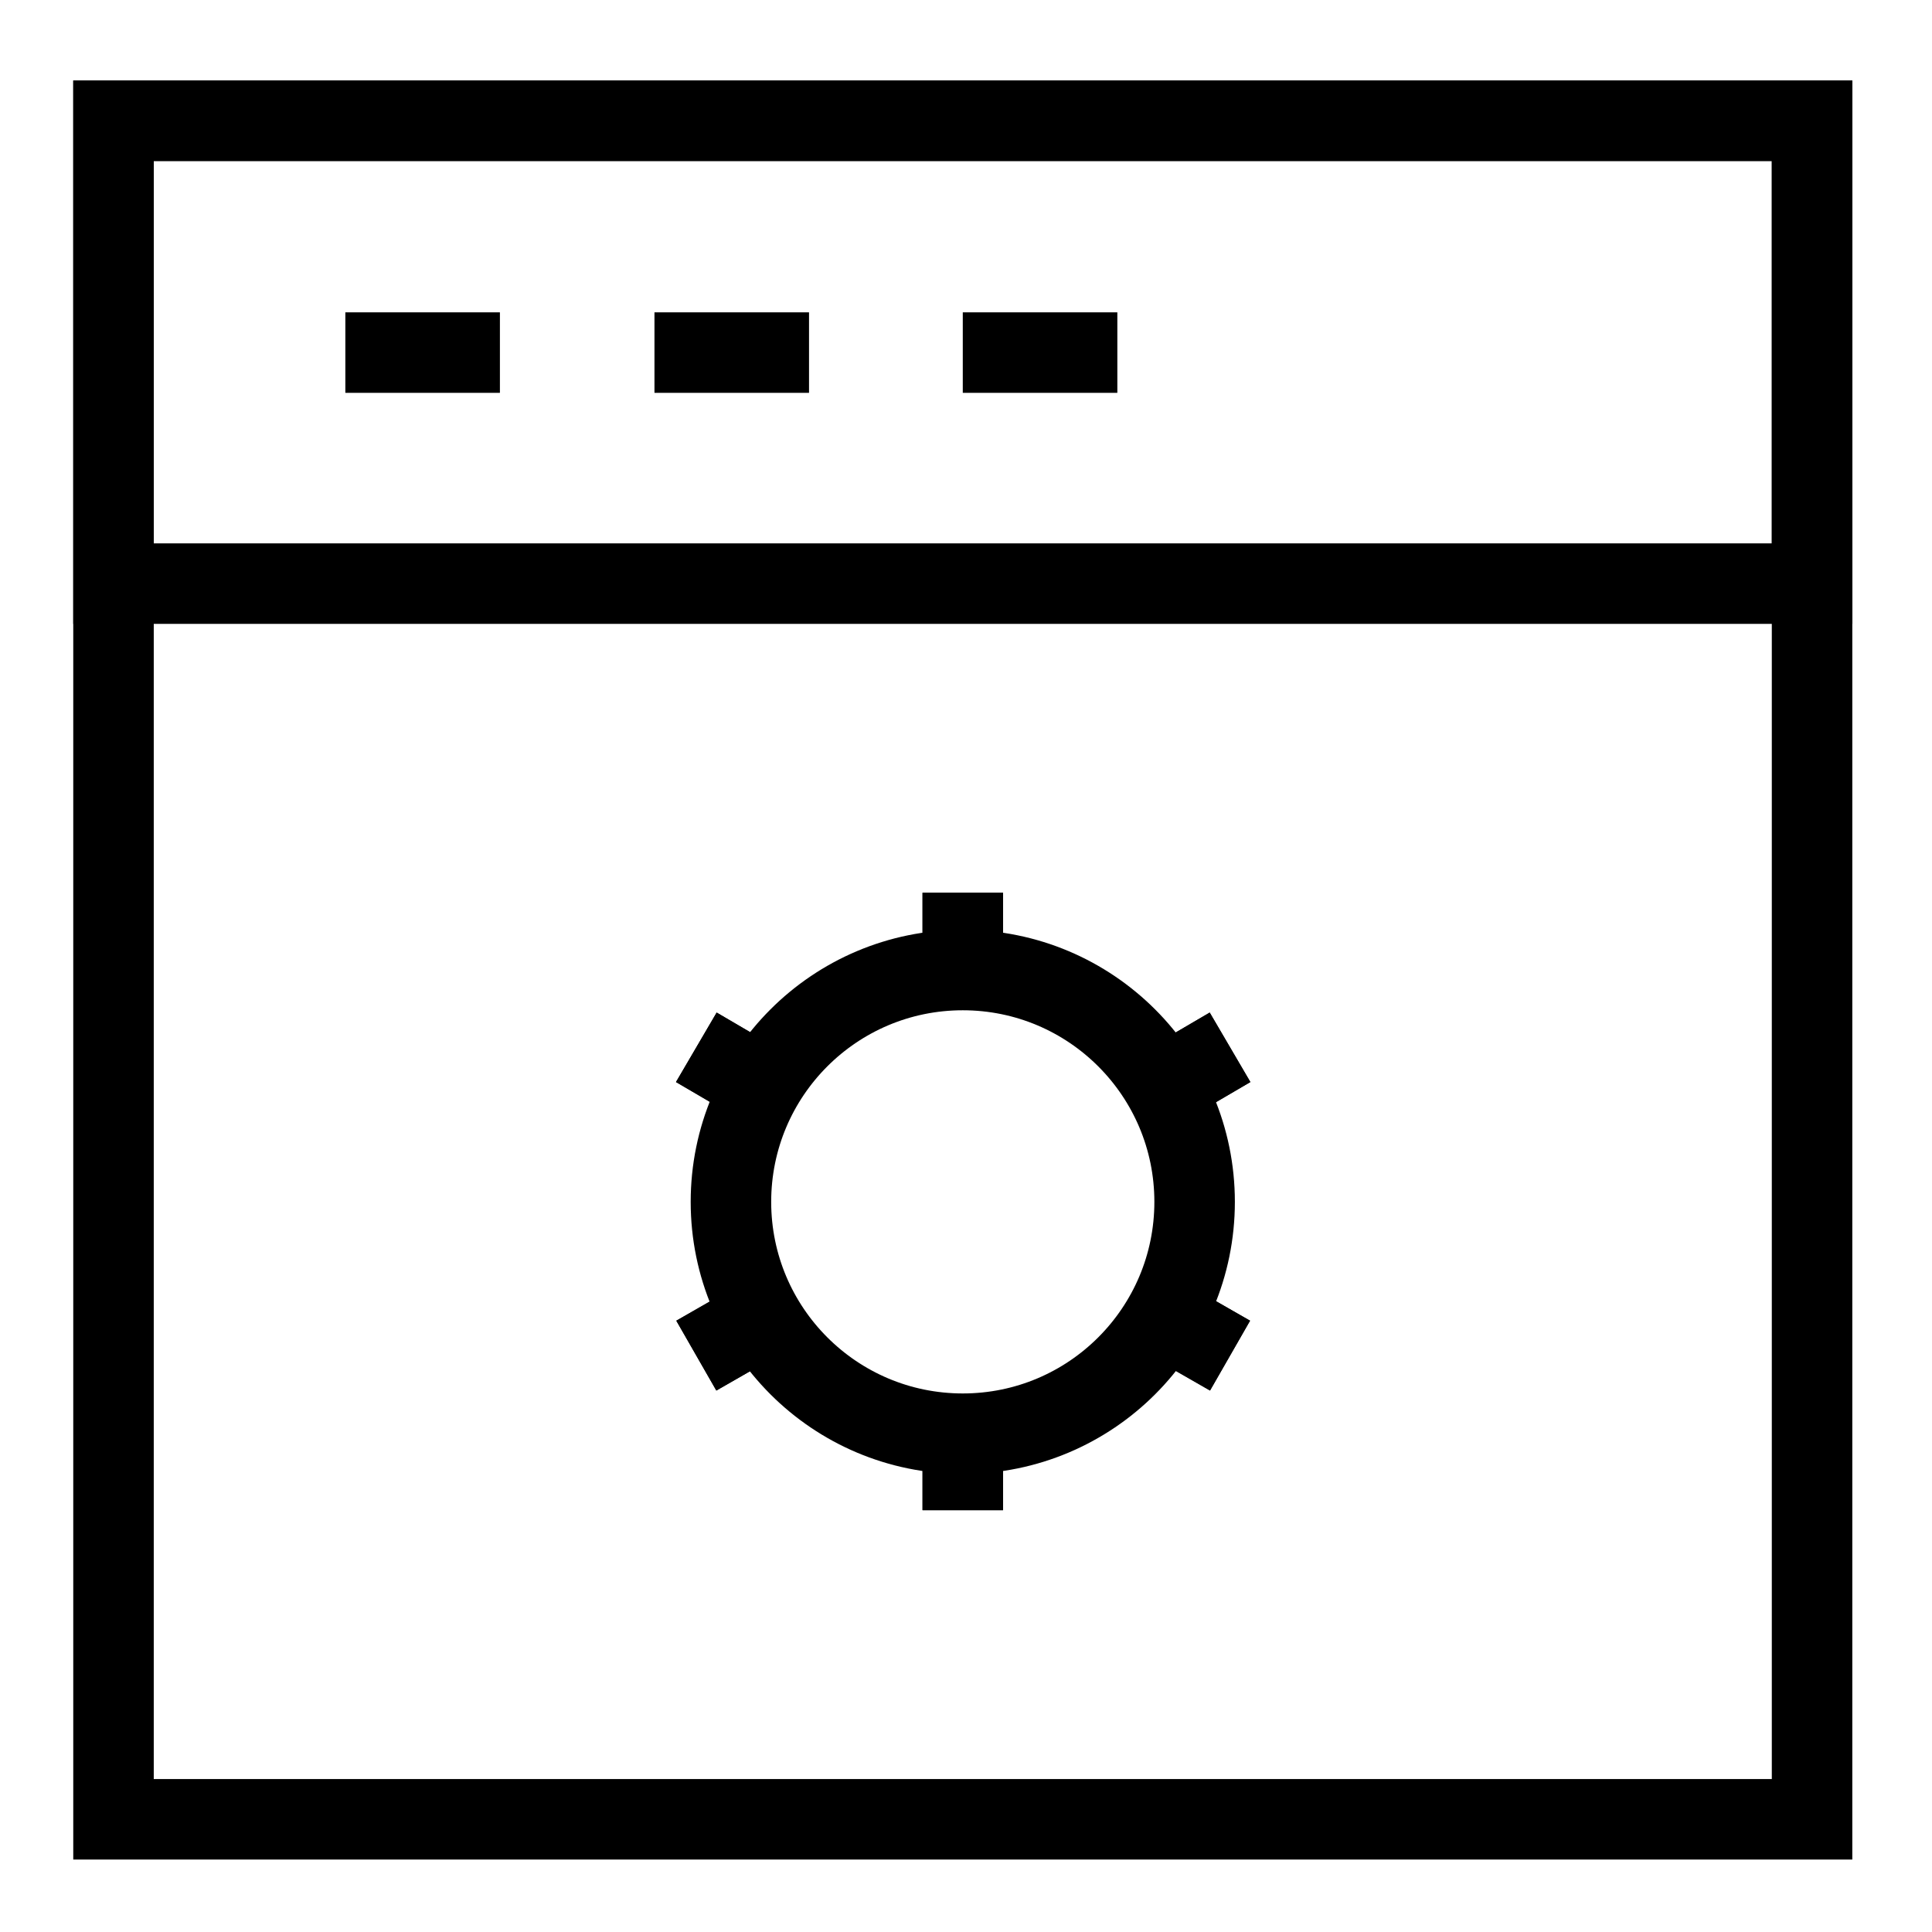 <svg xmlns="http://www.w3.org/2000/svg" viewBox="0 0 24 24" stroke-width="1" width="34" height="34" color="#000000"><defs><style>.cls-637b8d40f95e86b59c57a305-1{fill:none;stroke:currentColor;stroke-miterlimit:10;}</style></defs><g id="roll_brush" data-name="roll brush"><circle class="cls-637b8d40f95e86b59c57a305-1" cx="11.96" cy="14.93" r="2.88"></circle><line class="cls-637b8d40f95e86b59c57a305-1" x1="9.47" y1="16.37" x2="8.65" y2="16.84"></line><line class="cls-637b8d40f95e86b59c57a305-1" x1="15.28" y1="13.01" x2="14.46" y2="13.49"></line><line class="cls-637b8d40f95e86b59c57a305-1" x1="9.47" y1="16.37" x2="8.65" y2="16.84"></line><line class="cls-637b8d40f95e86b59c57a305-1" x1="15.28" y1="13.01" x2="14.46" y2="13.49"></line><line class="cls-637b8d40f95e86b59c57a305-1" x1="9.47" y1="13.49" x2="8.65" y2="13.01"></line><line class="cls-637b8d40f95e86b59c57a305-1" x1="15.28" y1="16.84" x2="14.46" y2="16.37"></line><line class="cls-637b8d40f95e86b59c57a305-1" x1="9.47" y1="13.49" x2="8.65" y2="13.01"></line><line class="cls-637b8d40f95e86b59c57a305-1" x1="15.28" y1="16.84" x2="14.46" y2="16.37"></line><line class="cls-637b8d40f95e86b59c57a305-1" x1="11.96" y1="12.05" x2="11.96" y2="11.09"></line><line class="cls-637b8d40f95e86b59c57a305-1" x1="11.96" y1="18.76" x2="11.96" y2="17.8"></line><line class="cls-637b8d40f95e86b59c57a305-1" x1="11.96" y1="12.05" x2="11.96" y2="11.09"></line><line class="cls-637b8d40f95e86b59c57a305-1" x1="11.96" y1="18.76" x2="11.96" y2="17.8"></line><rect class="cls-637b8d40f95e86b59c57a305-1" x="1.41" y="1.5" width="21.1" height="21.1"></rect><polygon class="cls-637b8d40f95e86b59c57a305-1" points="22.51 7.25 16.24 7.25 14.32 7.25 1.41 7.25 1.41 1.5 22.51 1.5 22.51 7.25"></polygon><line class="cls-637b8d40f95e86b59c57a305-1" x1="4.29" y1="4.38" x2="6.21" y2="4.38"></line><line class="cls-637b8d40f95e86b59c57a305-1" x1="8.13" y1="4.38" x2="10.05" y2="4.38"></line><line class="cls-637b8d40f95e86b59c57a305-1" x1="11.96" y1="4.38" x2="13.88" y2="4.38"></line></g></svg>